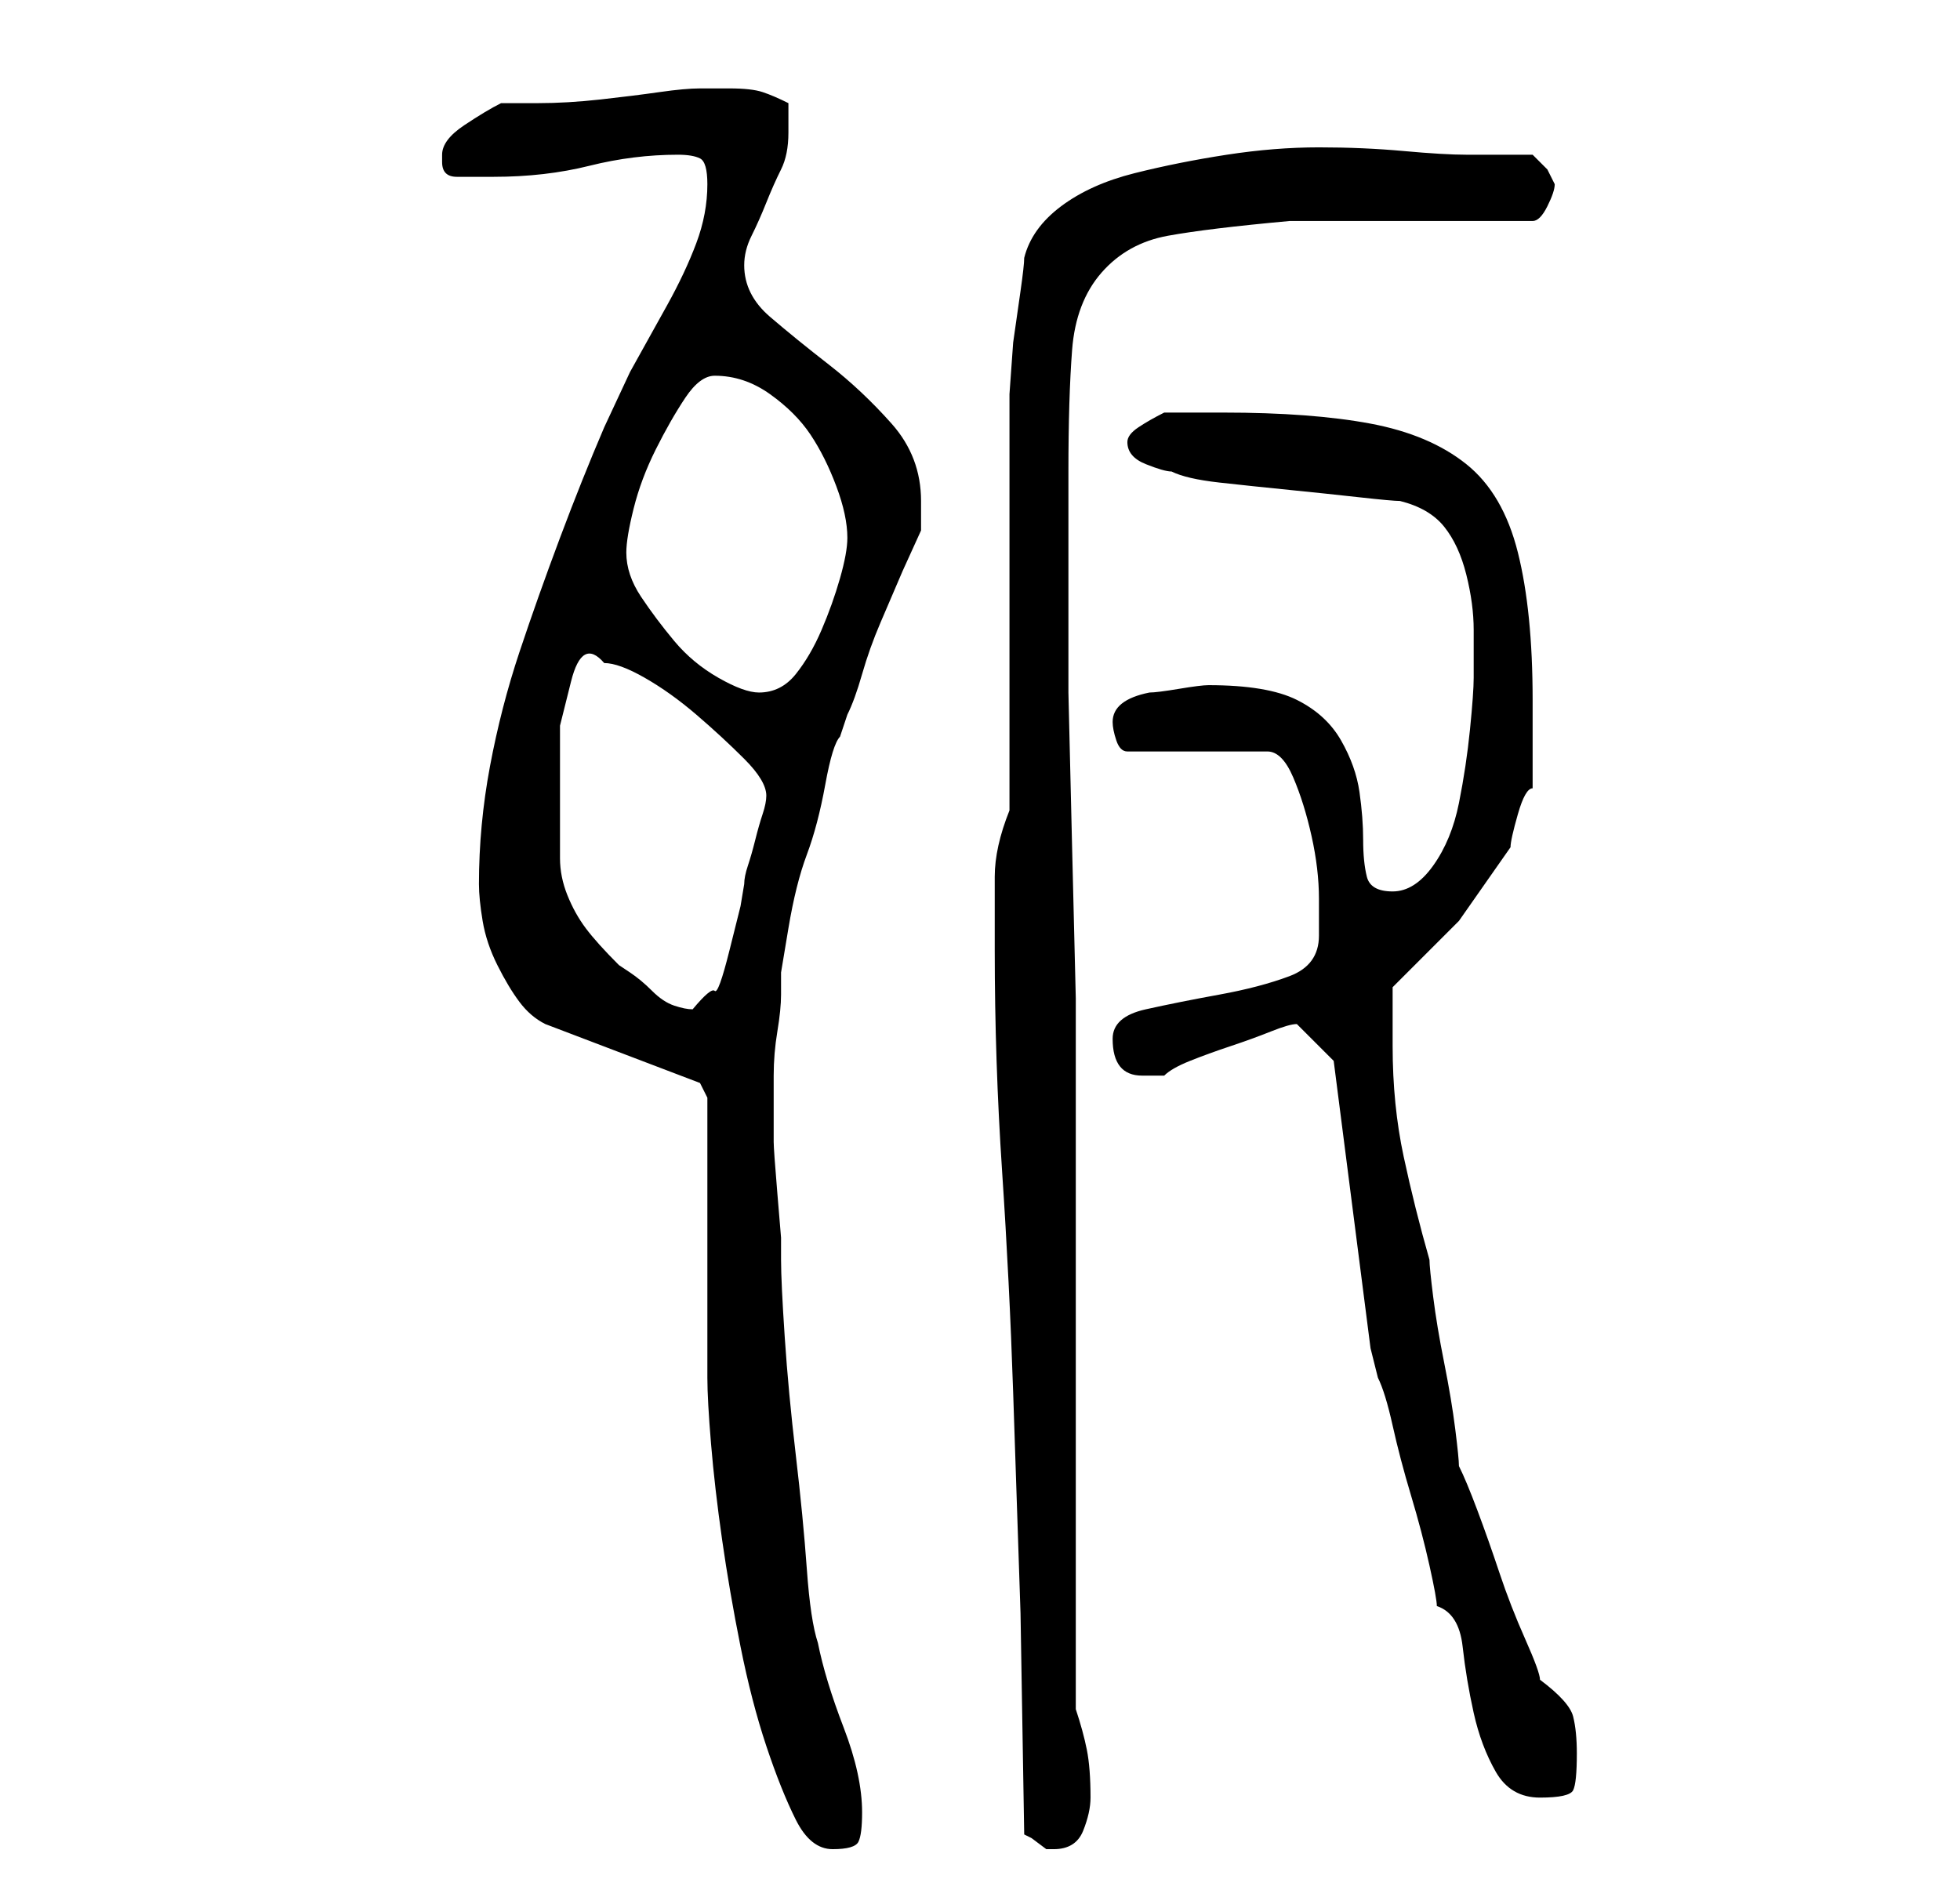 <?xml version="1.0" standalone="no"?>
<!DOCTYPE svg PUBLIC "-//W3C//DTD SVG 1.1//EN" "http://www.w3.org/Graphics/SVG/1.1/DTD/svg11.dtd" >
<svg xmlns="http://www.w3.org/2000/svg" xmlns:xlink="http://www.w3.org/1999/xlink" version="1.1" viewBox="-10 0 266 256">
   <path fill="currentColor"
d="M86 149v7.5v11.5v11.5v7.5q0 3 0.5 9t1.5 13t2.5 14.5t3.5 13.5t4 10t5 4t3.5 -1t0.5 -4q0 -5 -2.5 -11.5t-3.5 -11.5q-1 -3 -1.5 -10t-1.5 -15.5t-1.5 -16t-0.5 -10.5v-3t-0.5 -6t-0.5 -7v-5v-4q0 -3 0.5 -6t0.5 -5v-3t1 -6t2.5 -10t2.5 -9.5t2 -6.5l0.5 -1.5l0.5 -1.5
q1 -2 2 -5.5t2.5 -7l3 -7t2.5 -5.5v-4q0 -6 -4 -10.5t-8.5 -8t-8 -6.5t-3.5 -7q0 -2 1 -4t2 -4.5t2 -4.5t1 -5v-4q-2 -1 -3.5 -1.5t-4.5 -0.5h-4q-2 0 -5.5 0.5t-8 1t-8.5 0.5h-5q-2 1 -5 3t-3 4v1q0 1 0.5 1.5t1.5 0.5h2.5h2.5q7 0 13 -1.5t12 -1.5q2 0 3 0.5t1 3.5
q0 4 -1.5 8t-4 8.5l-5 9t-3.5 7.5q-3 7 -6 15t-5.5 15.5t-4 15.5t-1.5 16q0 2 0.5 5t2 6t3 5t3.5 3l21 8zM129 249l1 0.5t2 1.5h1q3 0 4 -2.5t1 -4.5q0 -4 -0.5 -6.5t-1.5 -5.5v-67v-12v-17.5t-0.5 -20.5t-0.5 -21v-18v-12q0 -10 0.5 -16.5t4 -10.5t9 -5t16.5 -2h6h10h10.5
h6.5q1 0 2 -2t1 -3l-1 -2t-2 -2h-4.5h-4.5q-3 0 -8.5 -0.5t-11.5 -0.5t-12.5 1t-12.5 2.5t-10 4.5t-5 7q0 1 -0.5 4.5l-1 7t-0.5 7v4.5v10.5v15.5v15.5v10.5q-2 5 -2 9v10q0 15 1 30t1.5 30l1 30t0.5 30zM185 218q3 1 3.5 5.5t1.5 9t3 8t6 3.5t4.5 -1t0.5 -5q0 -3 -0.5 -5
t-4.5 -5q0 -1 -2 -5.5t-3.5 -9t-3 -8.5t-2.5 -6q0 -1 -0.5 -5t-1.5 -9t-1.5 -9t-0.5 -5q-2 -7 -3.5 -14t-1.5 -15v-8l9 -9t7 -10q0 -1 1 -4.5t2 -3.5v-12q0 -12 -2 -20t-7 -12t-13 -5.5t-20 -1.5h-4h-4q-2 1 -3.5 2t-1.5 2q0 2 2.5 3t3.5 1q2 1 6.5 1.5t9.5 1t9.5 1t5.5 0.5
q4 1 6 3.5t3 6.5t1 7.5v6.5q0 2 -0.5 7t-1.5 10t-3.5 8.5t-5.5 3.5t-3.5 -2t-0.5 -5t-0.5 -6.5t-2.5 -7t-6 -5.5t-12 -2q-1 0 -4 0.5t-4 0.5q-5 1 -5 4q0 1 0.5 2.5t1.5 1.5h19q2 0 3.5 3.5t2.5 8t1 8.5v5q0 4 -4 5.5t-9.5 2.5t-10 2t-4.5 4q0 5 4 5h3q1 -1 3.5 -2t5.5 -2
t5.5 -2t3.5 -1l5 5l5 39l0.5 2l0.5 2q1 2 2 6.5t2.5 9.5t2.5 9.5t1 5.5zM66 110v-5v-6.5t1.5 -6t4.5 -2.5q2 0 5.5 2t7 5t6.5 6t3 5q0 1 -0.5 2.5t-1 3.5t-1 3.5t-0.5 2.5l-0.5 3t-1.5 6t-2 5.5t-3 2.5q-1 0 -2.5 -0.5t-3 -2t-3 -2.5l-1.5 -1q-3 -3 -4.5 -5t-2.5 -4.5t-1 -5
v-6.5zM75 75q0 -2 1 -6t3 -8t4 -7t4 -3q4 0 7.5 2.5t5.5 5.5t3.5 7t1.5 7q0 2 -1 5.5t-2.5 7t-3.5 6t-5 2.5q-2 0 -5.5 -2t-6 -5t-4.5 -6t-2 -6z" />
</svg>
